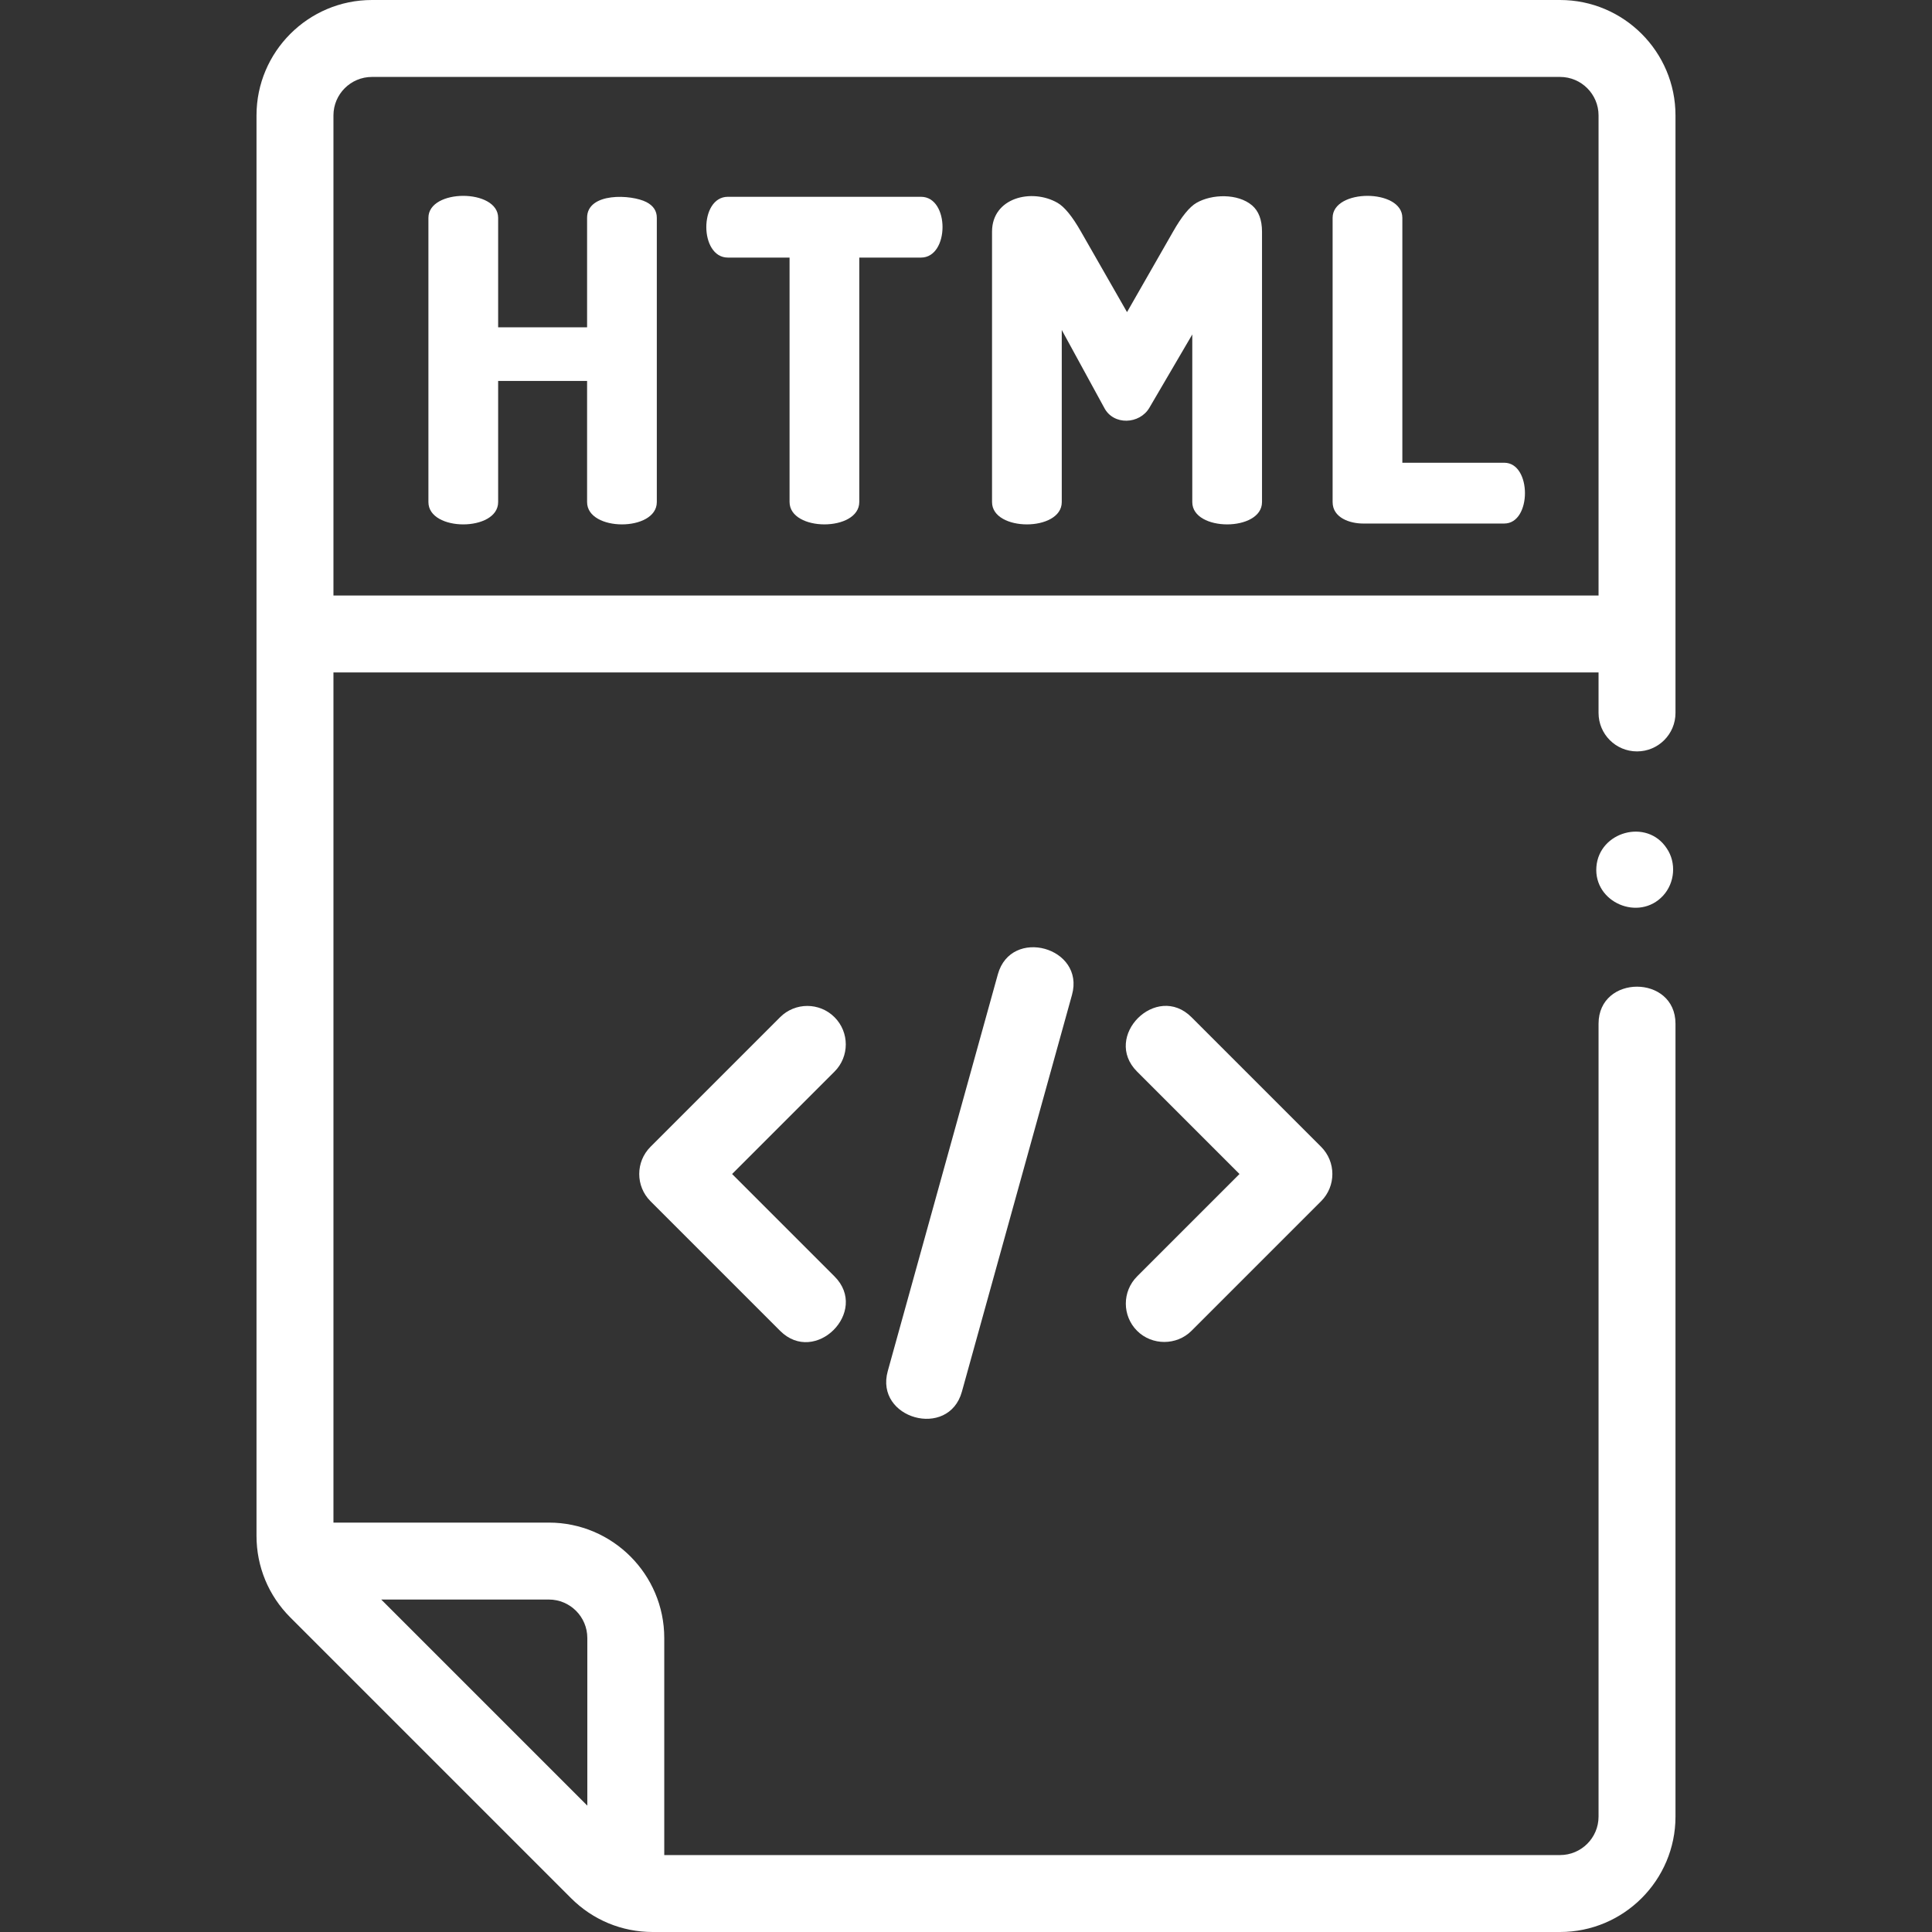 <svg id="Capa_1" enable-background="new 0 0 502.208 502.208" height="512" viewBox="0 0 502.208 502.208" width="512"
     xmlns="http://www.w3.org/2000/svg">
    <rect x="0" y="0" width="502.208" height="502.208" fill="#333333" stroke="none"/>
    <g fill="rgb(255,255,255)">
        <path d="m433.248 220.514c-5.12-7.822-17.566-4.373-18.278 4.816-.718 9.276 11.091 14.291 17.34 7.487 3.051-3.321 3.503-8.56.938-12.303z"/>
        <path d="m66.677 399.225c0 8.013 3.121 15.547 8.787 21.213l72.983 72.983c5.667 5.666 13.2 8.787 21.213 8.787h235.871c16.542 0 30-13.458 30-30v-206.092c0-12.84-20-12.859-20 0v206.092c0 5.514-4.486 10-10 10h-232.862v-56.421c0-16.542-13.458-30-30-30h-55.992v-220.992h328.854v10.525c0 5.523 4.477 10 10 10s10-4.477 10-10v-155.32c0-16.542-13.458-30-30-30h-308.854c-16.542 0-30 13.458-30 30zm85.992 26.562v43.572l-53.572-53.572h43.572c5.515 0 10 4.486 10 10zm-65.992-270.992v-124.795c0-5.514 4.486-10 10-10h308.854c5.514 0 10 4.486 10 10v124.795z"/>
        <path d="m168.062 52.55c-3.908-2.038-15.453-2.62-15.453 4.066v28.465h-23.121v-28.464c0-7.607-18.125-7.607-18.125 0v73.894c0 7.735 18.125 7.735 18.125 0v-31.487h23.121v31.486c0 7.735 18.125 7.735 18.125 0v-73.893c0-1.781-.891-3.138-2.672-4.067z"/>
        <path d="m239.398 51.156h-50.192c-7.51 0-7.437 15.801 0 15.801h16.034v63.516c0 7.782 18.125 7.781 18.125 0v-63.516h16.034c7.437 0 7.509-15.801-.001-15.801z"/>
        <path d="m325.434 53.363c-3.675-3.099-10.381-2.954-14.407-.639-1.821 1.045-3.854 3.543-6.1 7.494l-11.967 20.914-11.967-20.914c-2.248-3.95-4.281-6.448-6.1-7.494-6.699-3.848-17.021-1.35-17.021 7.494v70.292c0 7.735 18.125 7.735 18.125 0v-44.731l11.038 20.216c2.403 4.648 9.197 4.327 11.735 0l11.154-19.054v43.569c0 7.735 18.125 7.735 18.125 0v-70.292c-.002-3.097-.873-5.382-2.615-6.855z"/>
        <path d="m391.019 120.287h-26.491v-63.67c0-7.607-18.125-7.607-18.125 0v73.894c0 4.11 4.527 5.577 7.901 5.577h36.715c7.173 0 7.173-15.801 0-15.801z"/>
        <path d="m216.925 264.413c-3.905-3.905-10.237-3.905-14.143 0l-33.69 33.69c-3.905 3.905-3.905 10.237 0 14.143l33.69 33.69c9.121 9.121 23.264-5.021 14.143-14.143l-26.62-26.619 26.62-26.619c3.906-3.905 3.906-10.237 0-14.142z"/>
        <path d="m295.577 345.936c3.858 3.858 10.285 3.858 14.143 0l33.69-33.69c3.905-3.905 3.905-10.237 0-14.143l-33.69-33.69c-9.121-9.121-23.264 5.021-14.143 14.143l26.62 26.619-26.62 26.619c-3.905 3.905-3.905 10.237 0 14.142z"/>
        <path d="m259.386 253.26-28.62 103.152c-3.433 12.369 15.823 17.778 19.271 5.347l28.62-103.152c3.435-12.372-15.832-17.738-19.271-5.347z"/>
    </g>
</svg>
